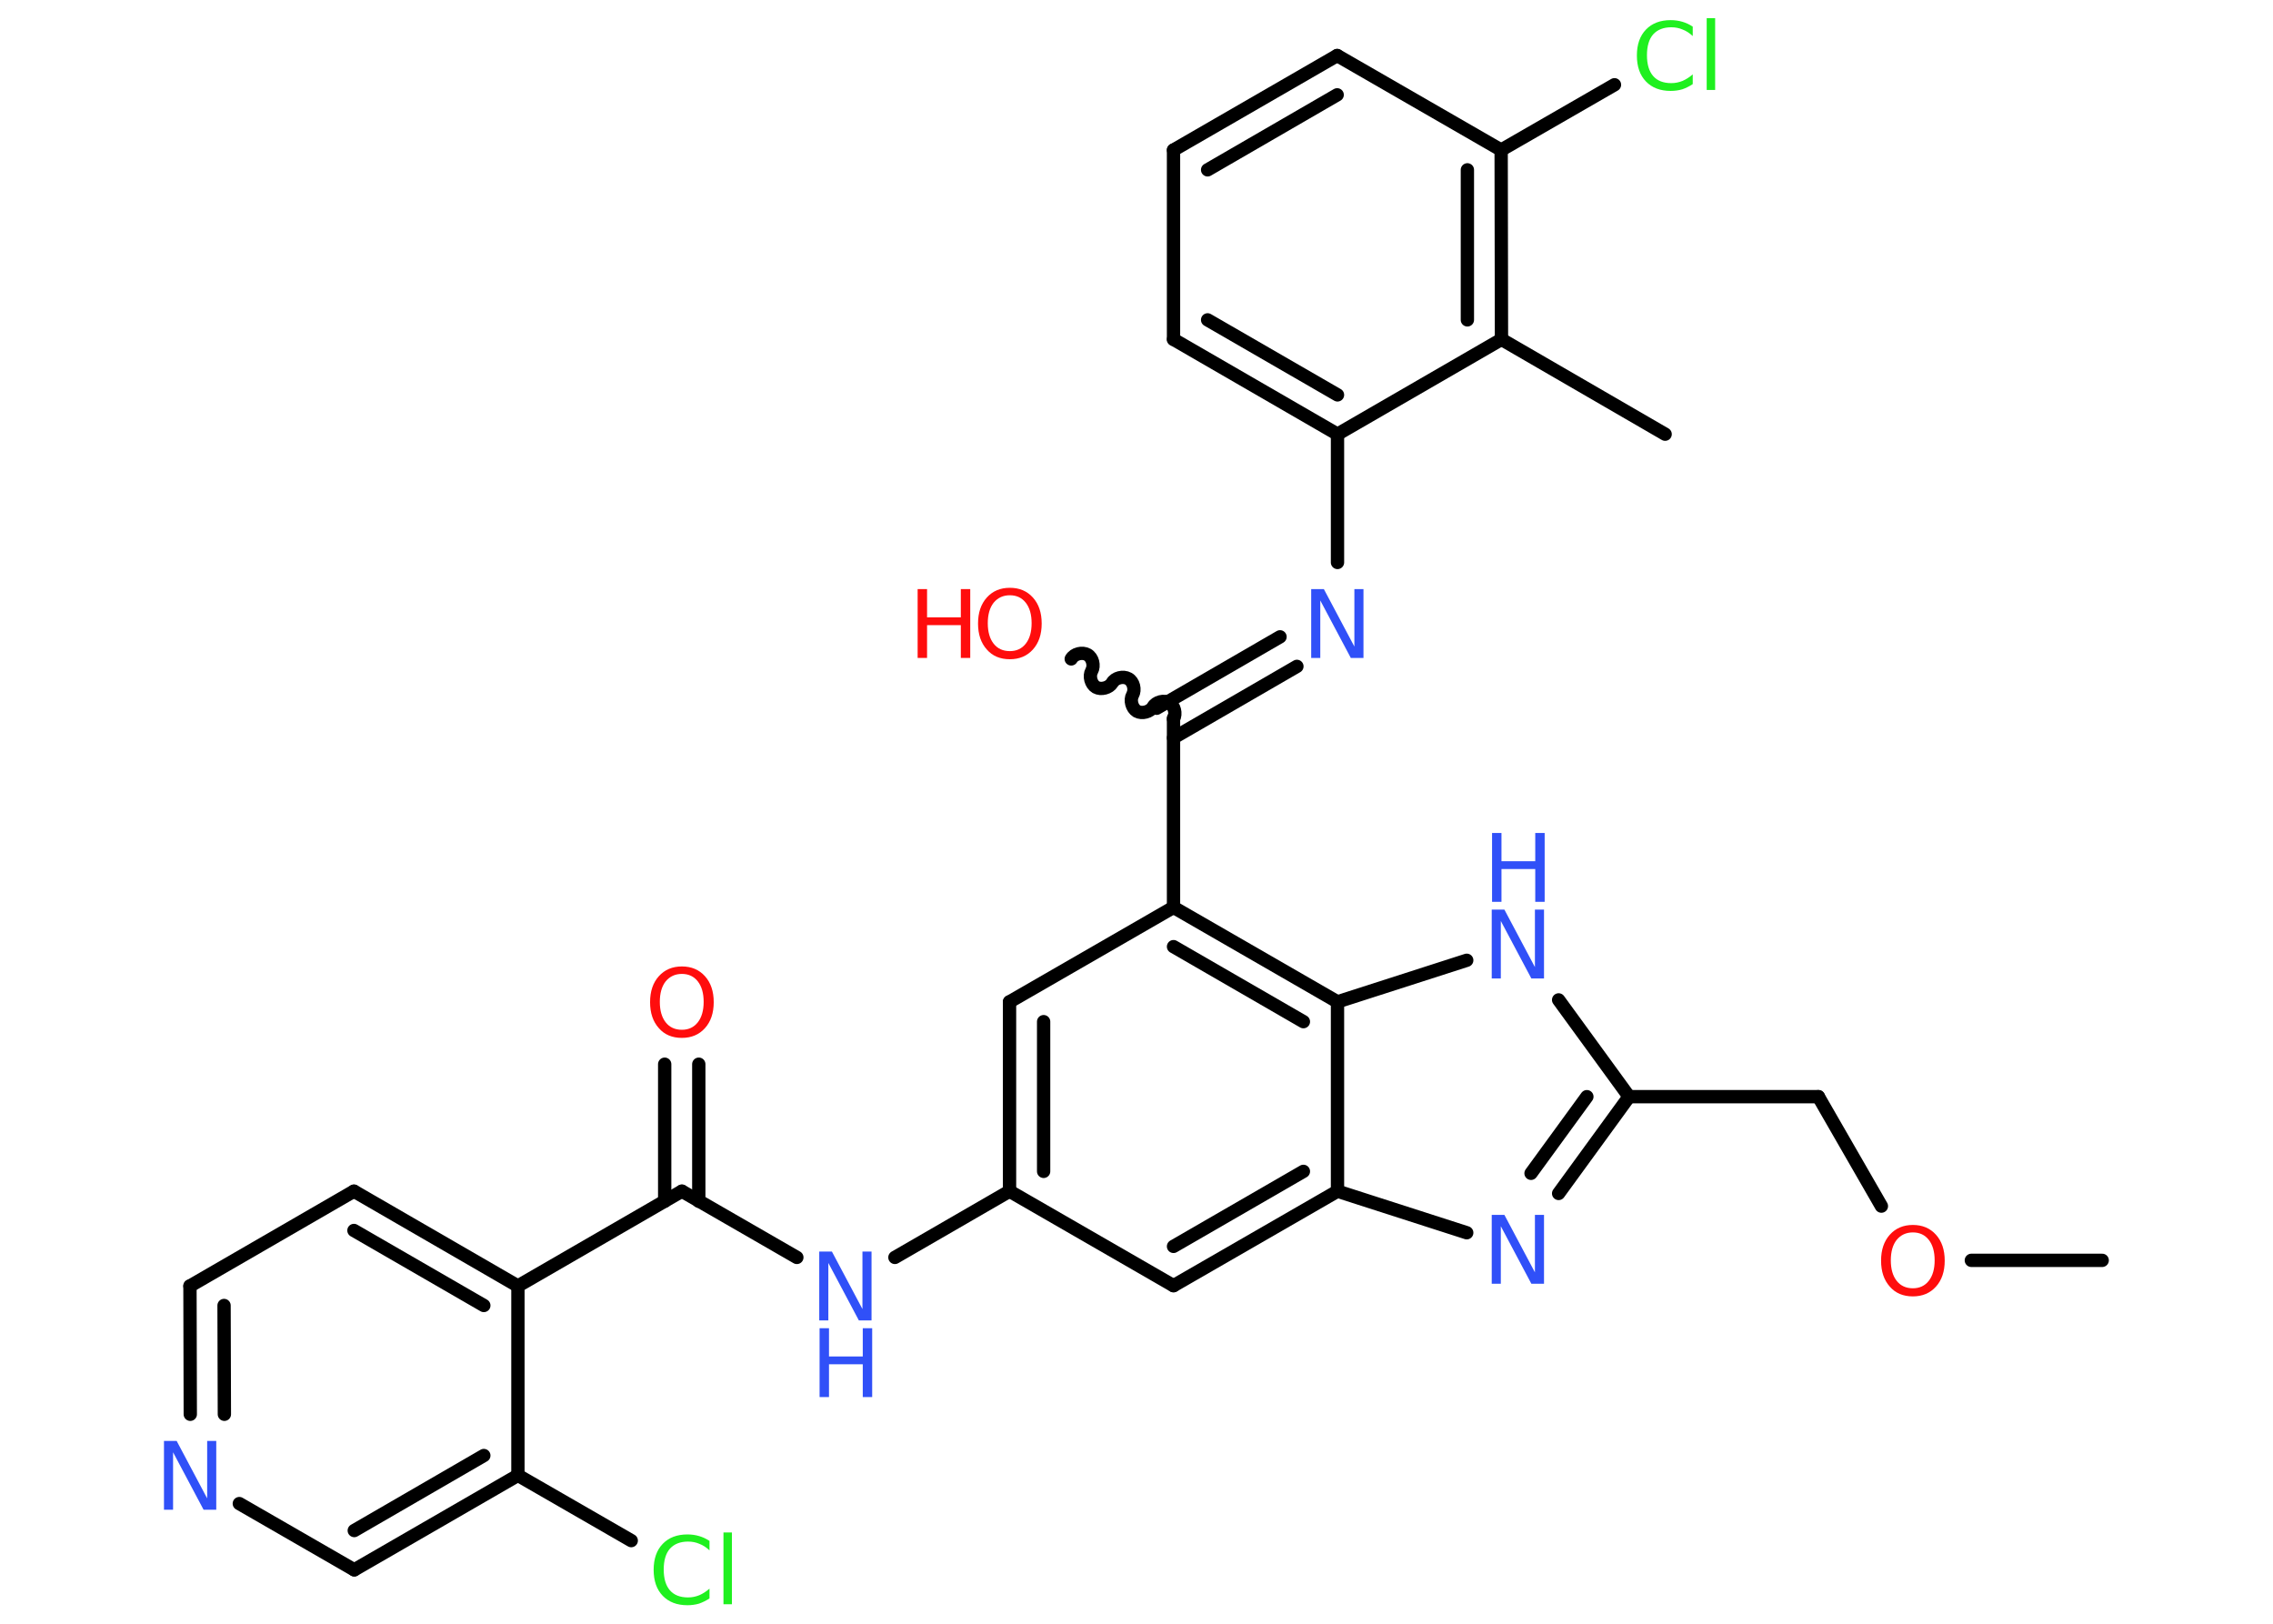 <?xml version='1.0' encoding='UTF-8'?>
<!DOCTYPE svg PUBLIC "-//W3C//DTD SVG 1.1//EN" "http://www.w3.org/Graphics/SVG/1.1/DTD/svg11.dtd">
<svg version='1.2' xmlns='http://www.w3.org/2000/svg' xmlns:xlink='http://www.w3.org/1999/xlink' width='70.0mm' height='50.0mm' viewBox='0 0 70.0 50.0'>
  <desc>Generated by the Chemistry Development Kit (http://github.com/cdk)</desc>
  <g stroke-linecap='round' stroke-linejoin='round' stroke='#000000' stroke-width='.41' fill='#3050F8'>
    <rect x='.0' y='.0' width='70.0' height='50.0' fill='#FFFFFF' stroke='none'/>
    <g id='mol1' class='mol'>
      <line id='mol1bnd1' class='bond' x1='64.74' y1='38.81' x2='60.71' y2='38.81'/>
      <line id='mol1bnd2' class='bond' x1='57.94' y1='37.14' x2='56.0' y2='33.77'/>
      <line id='mol1bnd3' class='bond' x1='56.0' y1='33.77' x2='50.17' y2='33.77'/>
      <g id='mol1bnd4' class='bond'>
        <line x1='48.0' y1='36.75' x2='50.17' y2='33.77'/>
        <line x1='47.15' y1='36.13' x2='48.87' y2='33.77'/>
      </g>
      <line id='mol1bnd5' class='bond' x1='45.17' y1='37.96' x2='41.19' y2='36.68'/>
      <g id='mol1bnd6' class='bond'>
        <line x1='36.14' y1='39.59' x2='41.19' y2='36.68'/>
        <line x1='36.14' y1='38.38' x2='40.14' y2='36.07'/>
      </g>
      <line id='mol1bnd7' class='bond' x1='36.14' y1='39.59' x2='31.09' y2='36.68'/>
      <line id='mol1bnd8' class='bond' x1='31.09' y1='36.68' x2='27.56' y2='38.72'/>
      <line id='mol1bnd9' class='bond' x1='24.54' y1='38.72' x2='21.0' y2='36.68'/>
      <g id='mol1bnd10' class='bond'>
        <line x1='20.47' y1='36.99' x2='20.47' y2='32.77'/>
        <line x1='21.52' y1='36.99' x2='21.52' y2='32.77'/>
      </g>
      <line id='mol1bnd11' class='bond' x1='21.0' y1='36.68' x2='15.95' y2='39.6'/>
      <g id='mol1bnd12' class='bond'>
        <line x1='15.95' y1='39.6' x2='10.9' y2='36.68'/>
        <line x1='14.9' y1='40.2' x2='10.9' y2='37.89'/>
      </g>
      <line id='mol1bnd13' class='bond' x1='10.9' y1='36.68' x2='5.85' y2='39.6'/>
      <g id='mol1bnd14' class='bond'>
        <line x1='5.85' y1='39.6' x2='5.86' y2='43.55'/>
        <line x1='6.9' y1='40.2' x2='6.91' y2='43.55'/>
      </g>
      <line id='mol1bnd15' class='bond' x1='7.37' y1='46.3' x2='10.91' y2='48.34'/>
      <g id='mol1bnd16' class='bond'>
        <line x1='10.91' y1='48.34' x2='15.95' y2='45.43'/>
        <line x1='10.91' y1='47.13' x2='14.9' y2='44.82'/>
      </g>
      <line id='mol1bnd17' class='bond' x1='15.95' y1='39.6' x2='15.95' y2='45.43'/>
      <line id='mol1bnd18' class='bond' x1='15.95' y1='45.43' x2='19.44' y2='47.44'/>
      <g id='mol1bnd19' class='bond'>
        <line x1='31.09' y1='30.85' x2='31.09' y2='36.68'/>
        <line x1='32.14' y1='31.46' x2='32.14' y2='36.07'/>
      </g>
      <line id='mol1bnd20' class='bond' x1='31.09' y1='30.85' x2='36.14' y2='27.94'/>
      <line id='mol1bnd21' class='bond' x1='36.14' y1='27.94' x2='36.14' y2='22.11'/>
      <path id='mol1bnd22' class='bond' d='M32.99 20.29c.09 -.16 .34 -.22 .5 -.13c.16 .09 .22 .34 .13 .5c-.09 .16 -.02 .41 .13 .5c.16 .09 .41 .02 .5 -.13c.09 -.16 .34 -.22 .5 -.13c.16 .09 .22 .34 .13 .5c-.09 .16 -.02 .41 .13 .5c.16 .09 .41 .02 .5 -.13c.09 -.16 .34 -.22 .5 -.13c.16 .09 .22 .34 .13 .5' fill='none' stroke='#000000' stroke-width='.41'/>
      <g id='mol1bnd23' class='bond'>
        <line x1='35.62' y1='21.81' x2='39.42' y2='19.61'/>
        <line x1='36.14' y1='22.72' x2='39.94' y2='20.52'/>
      </g>
      <line id='mol1bnd24' class='bond' x1='41.19' y1='17.32' x2='41.19' y2='13.37'/>
      <g id='mol1bnd25' class='bond'>
        <line x1='36.14' y1='10.45' x2='41.19' y2='13.37'/>
        <line x1='37.19' y1='9.85' x2='41.19' y2='12.16'/>
      </g>
      <line id='mol1bnd26' class='bond' x1='36.14' y1='10.45' x2='36.14' y2='4.62'/>
      <g id='mol1bnd27' class='bond'>
        <line x1='41.18' y1='1.71' x2='36.14' y2='4.62'/>
        <line x1='41.18' y1='2.92' x2='37.19' y2='5.23'/>
      </g>
      <line id='mol1bnd28' class='bond' x1='41.18' y1='1.71' x2='46.23' y2='4.62'/>
      <line id='mol1bnd29' class='bond' x1='46.23' y1='4.62' x2='49.72' y2='2.61'/>
      <g id='mol1bnd30' class='bond'>
        <line x1='46.24' y1='10.45' x2='46.23' y2='4.62'/>
        <line x1='45.19' y1='9.85' x2='45.19' y2='5.23'/>
      </g>
      <line id='mol1bnd31' class='bond' x1='41.19' y1='13.37' x2='46.24' y2='10.45'/>
      <line id='mol1bnd32' class='bond' x1='46.24' y1='10.45' x2='51.28' y2='13.37'/>
      <g id='mol1bnd33' class='bond'>
        <line x1='41.19' y1='30.85' x2='36.14' y2='27.94'/>
        <line x1='40.14' y1='31.46' x2='36.14' y2='29.15'/>
      </g>
      <line id='mol1bnd34' class='bond' x1='41.19' y1='36.68' x2='41.19' y2='30.85'/>
      <line id='mol1bnd35' class='bond' x1='41.19' y1='30.85' x2='45.17' y2='29.57'/>
      <line id='mol1bnd36' class='bond' x1='50.17' y1='33.77' x2='48.0' y2='30.79'/>
      <path id='mol1atm2' class='atom' d='M58.91 37.95q-.31 .0 -.5 .23q-.18 .23 -.18 .63q.0 .4 .18 .63q.18 .23 .5 .23q.31 .0 .49 -.23q.18 -.23 .18 -.63q.0 -.4 -.18 -.63q-.18 -.23 -.49 -.23zM58.91 37.72q.44 .0 .71 .3q.27 .3 .27 .8q.0 .5 -.27 .8q-.27 .3 -.71 .3q-.45 .0 -.71 -.3q-.27 -.3 -.27 -.8q.0 -.5 .27 -.8q.27 -.3 .71 -.3z' stroke='none' fill='#FF0D0D'/>
      <path id='mol1atm5' class='atom' d='M45.95 37.41h.38l.94 1.77v-1.77h.28v2.12h-.39l-.94 -1.77v1.77h-.28v-2.12z' stroke='none'/>
      <g id='mol1atm9' class='atom'>
        <path d='M25.24 38.54h.38l.94 1.77v-1.77h.28v2.12h-.39l-.94 -1.77v1.77h-.28v-2.12z' stroke='none'/>
        <path d='M25.24 40.9h.29v.87h1.04v-.87h.29v2.12h-.29v-1.01h-1.04v1.01h-.29v-2.12z' stroke='none'/>
      </g>
      <path id='mol1atm11' class='atom' d='M21.0 29.99q-.31 .0 -.5 .23q-.18 .23 -.18 .63q.0 .4 .18 .63q.18 .23 .5 .23q.31 .0 .49 -.23q.18 -.23 .18 -.63q.0 -.4 -.18 -.63q-.18 -.23 -.49 -.23zM21.0 29.76q.44 .0 .71 .3q.27 .3 .27 .8q.0 .5 -.27 .8q-.27 .3 -.71 .3q-.45 .0 -.71 -.3q-.27 -.3 -.27 -.8q.0 -.5 .27 -.8q.27 -.3 .71 -.3z' stroke='none' fill='#FF0D0D'/>
      <path id='mol1atm15' class='atom' d='M5.06 44.37h.38l.94 1.77v-1.77h.28v2.12h-.39l-.94 -1.77v1.77h-.28v-2.12z' stroke='none'/>
      <path id='mol1atm18' class='atom' d='M21.85 47.44v.3q-.15 -.14 -.31 -.2q-.16 -.07 -.35 -.07q-.36 .0 -.56 .22q-.19 .22 -.19 .64q.0 .42 .19 .64q.19 .22 .56 .22q.18 .0 .35 -.07q.16 -.07 .31 -.2v.3q-.15 .1 -.32 .16q-.17 .05 -.36 .05q-.48 .0 -.76 -.29q-.28 -.29 -.28 -.8q.0 -.51 .28 -.8q.28 -.29 .76 -.29q.19 .0 .36 .05q.17 .05 .32 .15zM22.28 47.19h.26v2.21h-.26v-2.21z' stroke='none' fill='#1FF01F'/>
      <g id='mol1atm22' class='atom'>
        <path d='M31.1 18.33q-.31 .0 -.5 .23q-.18 .23 -.18 .63q.0 .4 .18 .63q.18 .23 .5 .23q.31 .0 .49 -.23q.18 -.23 .18 -.63q.0 -.4 -.18 -.63q-.18 -.23 -.49 -.23zM31.1 18.1q.44 .0 .71 .3q.27 .3 .27 .8q.0 .5 -.27 .8q-.27 .3 -.71 .3q-.45 .0 -.71 -.3q-.27 -.3 -.27 -.8q.0 -.5 .27 -.8q.27 -.3 .71 -.3z' stroke='none' fill='#FF0D0D'/>
        <path d='M28.26 18.14h.29v.87h1.04v-.87h.29v2.12h-.29v-1.01h-1.04v1.01h-.29v-2.12z' stroke='none' fill='#FF0D0D'/>
      </g>
      <path id='mol1atm23' class='atom' d='M40.39 18.14h.38l.94 1.77v-1.77h.28v2.12h-.39l-.94 -1.77v1.77h-.28v-2.12z' stroke='none'/>
      <path id='mol1atm29' class='atom' d='M52.13 .81v.3q-.15 -.14 -.31 -.2q-.16 -.07 -.35 -.07q-.36 .0 -.56 .22q-.19 .22 -.19 .64q.0 .42 .19 .64q.19 .22 .56 .22q.18 .0 .35 -.07q.16 -.07 .31 -.2v.3q-.15 .1 -.32 .16q-.17 .05 -.36 .05q-.48 .0 -.76 -.29q-.28 -.29 -.28 -.8q.0 -.51 .28 -.8q.28 -.29 .76 -.29q.19 .0 .36 .05q.17 .05 .32 .15zM52.56 .56h.26v2.21h-.26v-2.21z' stroke='none' fill='#1FF01F'/>
      <g id='mol1atm33' class='atom'>
        <path d='M45.95 28.01h.38l.94 1.77v-1.77h.28v2.12h-.39l-.94 -1.77v1.77h-.28v-2.12z' stroke='none'/>
        <path d='M45.95 25.65h.29v.87h1.04v-.87h.29v2.12h-.29v-1.01h-1.04v1.01h-.29v-2.12z' stroke='none'/>
      </g>
    </g>
  </g>
</svg>
